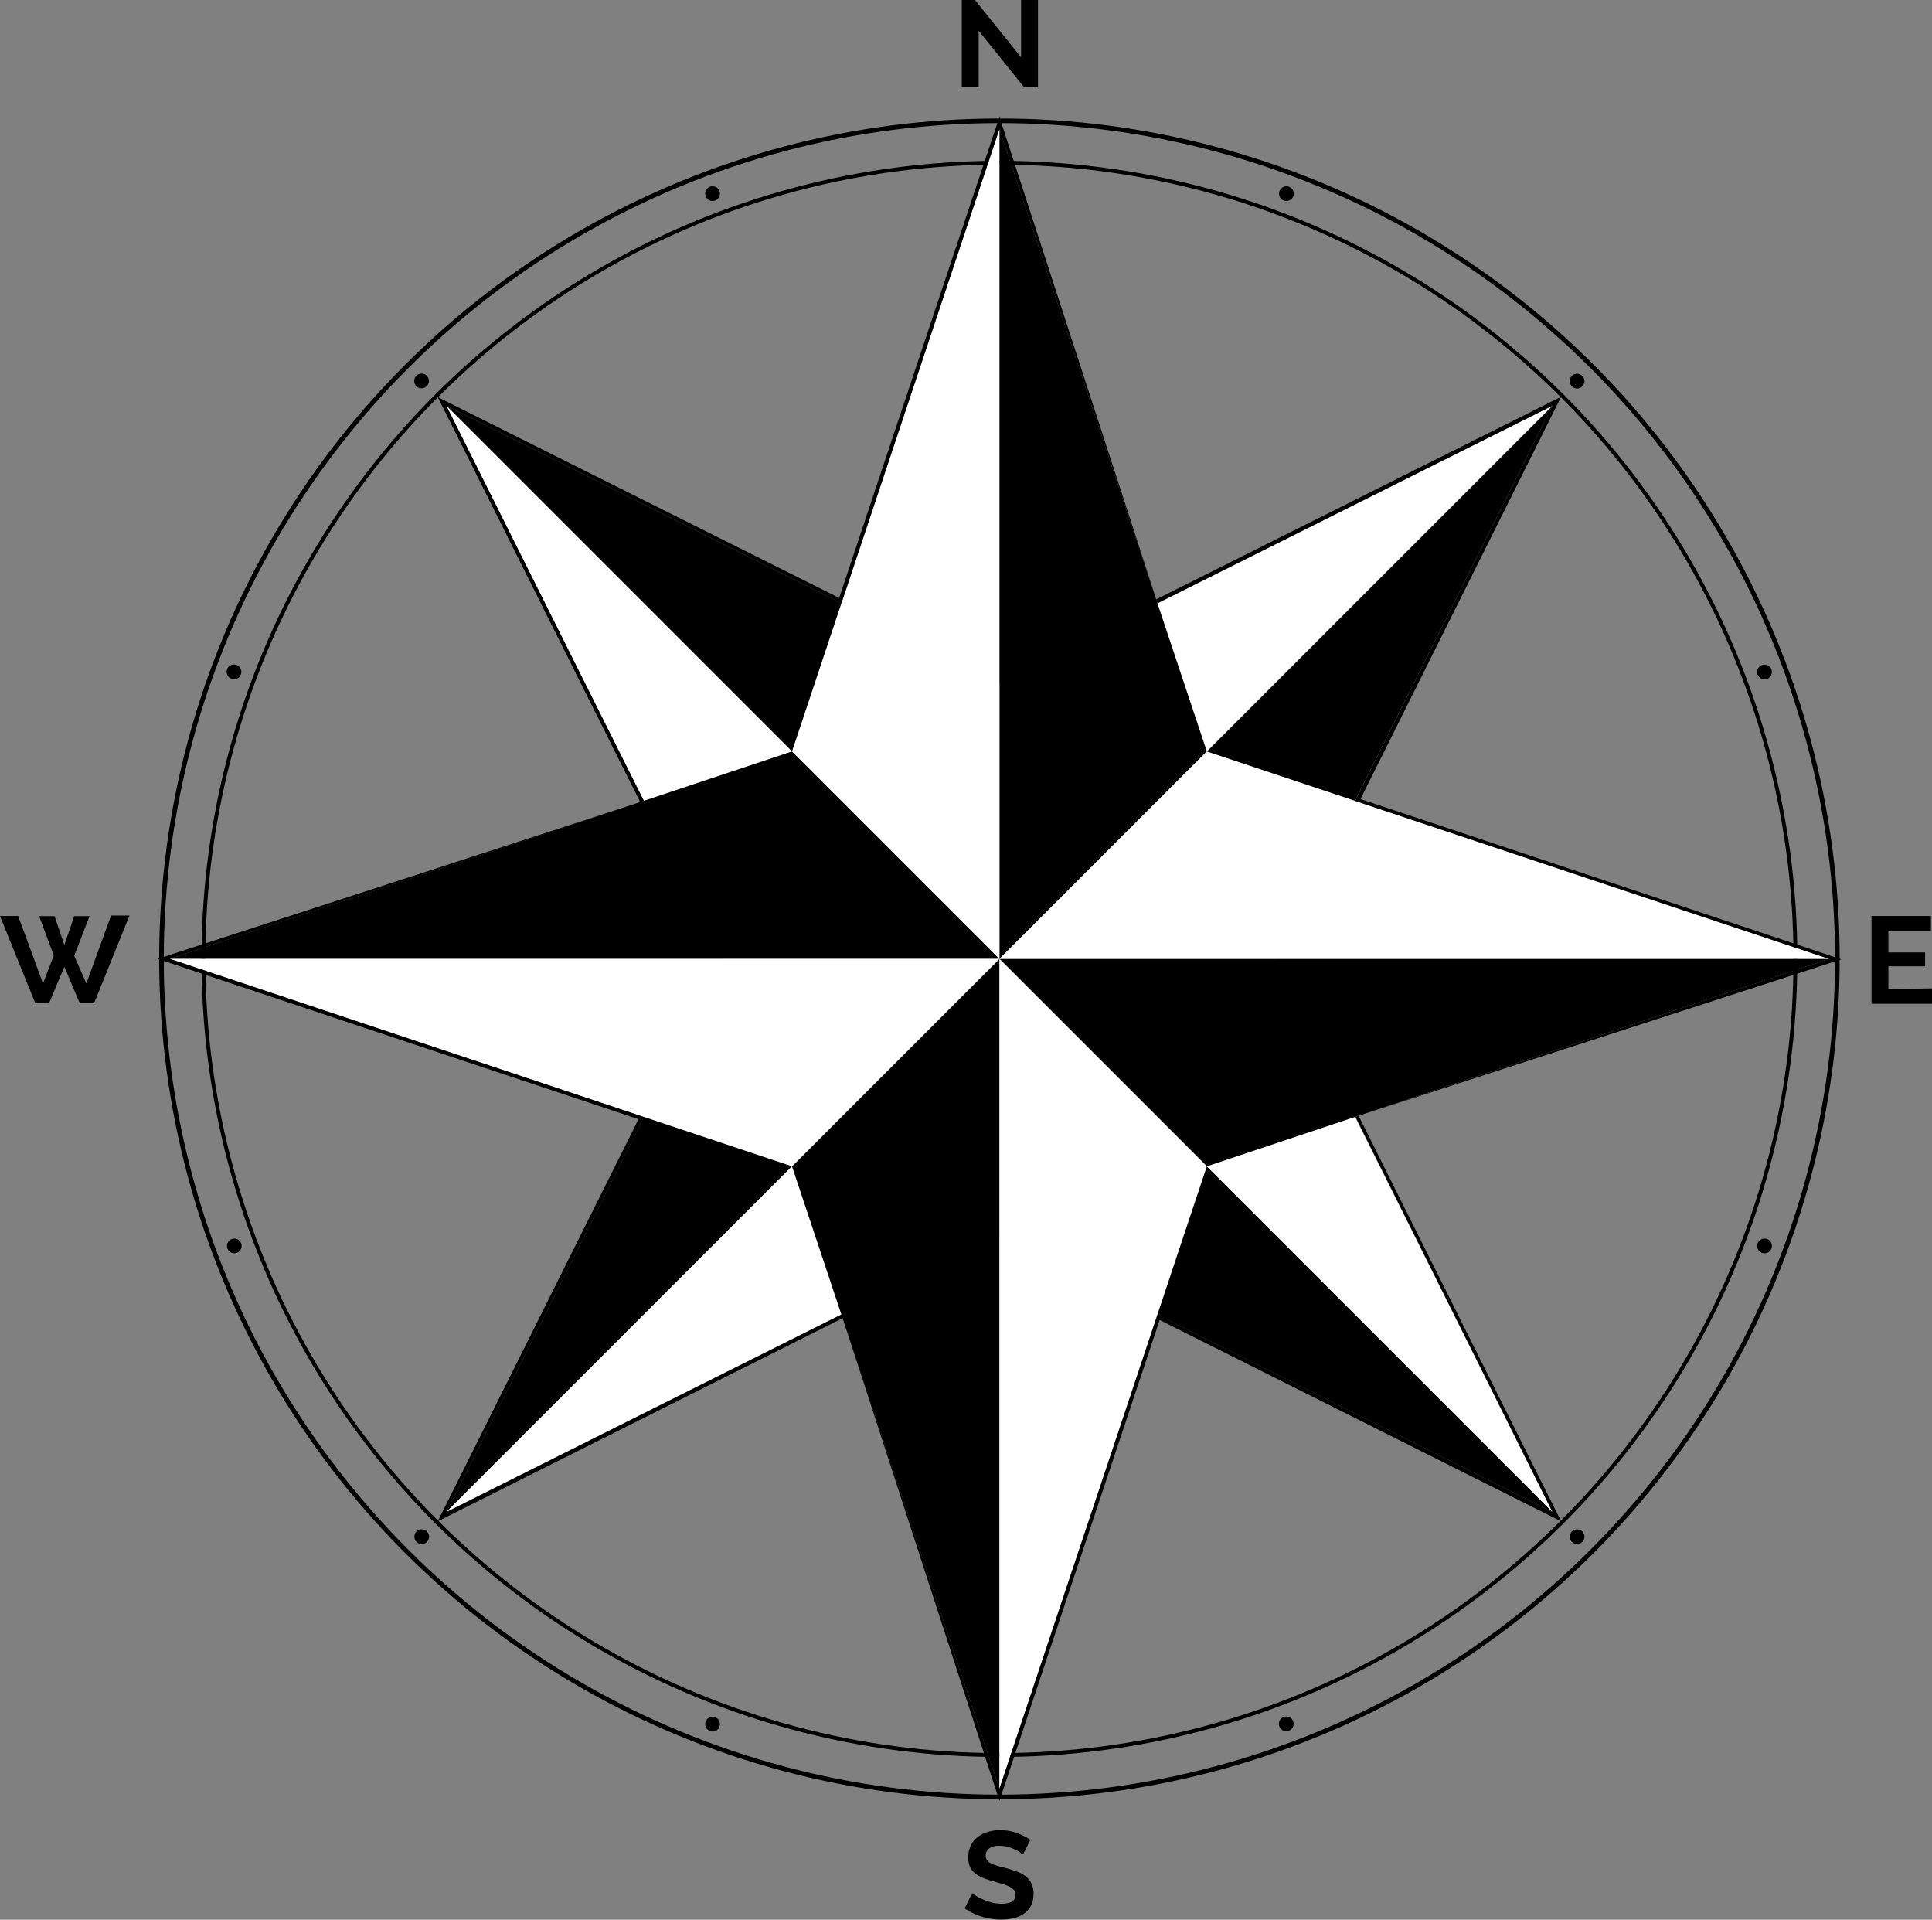 <svg xmlns="http://www.w3.org/2000/svg" viewBox="0 0 125.75 124.93"><rect x="0" y="0" width="125.75" height="124.93" fill="#808080" stroke="none"/><title>0082x</title><circle cx="65.05" cy="62.4" r="54.54" style="fill:none;stroke:#000;stroke-miterlimit:10;stroke-width:0.3px"/><circle cx="65.05" cy="62.4" r="51.81" style="fill:none;stroke:#000;stroke-miterlimit:10;stroke-width:0.25px"/><circle cx="83.73" cy="12.6" r="0.48"/><circle cx="102.65" cy="24.8" r="0.48"/><circle cx="114.85" cy="43.73" r="0.48"/><circle cx="114.85" cy="81.08" r="0.48"/><circle cx="102.65" cy="100" r="0.48"/><circle cx="83.72" cy="112.18" r="0.48"/><circle cx="46.38" cy="112.2" r="0.48"/><circle cx="27.45" cy="100" r="0.48"/><circle cx="15.25" cy="81.08" r="0.48"/><circle cx="15.23" cy="43.72" r="0.48"/><circle cx="27.44" cy="24.79" r="0.48"/><circle cx="46.38" cy="12.6" r="0.48"/><polygon points="101.05 26.4 65.05 62.4 83.05 62.4 101.05 26.4"/><polygon points="101.05 98.4 65.05 62.4 65.05 80.4 101.05 98.4"/><polygon points="29.05 98.4 65.05 62.4 47.05 62.4 29.05 98.4"/><polygon points="29.05 26.4 65.05 62.4 65.05 44.4 29.05 26.4"/><polygon points="101.05 26.4 65.05 62.4 65.05 44.4 101.05 26.4" style="fill:#fff"/><polygon points="101.05 98.4 65.05 62.4 83.05 62.4 101.05 98.4" style="fill:#fff"/><polygon points="29.05 98.4 65.05 62.4 65.05 80.4 29.05 98.4" style="fill:#fff"/><polygon points="29.05 26.4 65.05 62.4 47.05 62.4 29.05 26.4" style="fill:#fff"/><polygon points="65.05 8.4 78.55 48.9 65.05 62.4 65.05 8.4"/><polygon points="119.05 62.4 78.55 75.9 65.05 62.4 119.05 62.4"/><polygon points="65.05 116.4 51.55 75.9 65.05 62.4 65.05 116.4"/><polygon points="11.05 62.4 51.55 48.9 65.05 62.4 11.05 62.4"/><polygon points="65.05 8.4 65.05 62.4 51.55 48.9 65.05 8.4" style="fill:#fff"/><polygon points="119.05 62.4 65.05 62.4 78.55 48.9 119.05 62.4" style="fill:#fff"/><polygon points="65.05 116.4 65.05 62.4 78.55 75.9 65.05 116.4" style="fill:#fff"/><polygon points="11.05 62.4 65.05 62.4 51.55 75.9 11.05 62.4" style="fill:#fff"/><path d="M65.05,117.19,54.85,85.78,28.49,99,41.56,72.83,10.26,62.4,41.67,52.2,28.49,25.84,54.62,38.91,65.05,7.61,75.26,39l26.35-13.18L88.55,52l31.3,10.43L88.43,72.61,101.61,99,75.48,85.9ZM54.77,85.54h0L65.05,116.4,75.34,85.54,101.05,98.4,88.23,72.68h0L119.05,62.4,88.2,52.12,101.05,26.4,75.34,39.26h0L65.05,8.4,54.77,39.26,29.05,26.4,41.91,52.12,11.05,62.4,41.91,72.69,29.05,98.4Z"/><path d="M63.7,2V5.68h-1.1V0h.86l3,3.73V0h1.1V5.68h-.9Z"/><path d="M125.75,64.32v1h-3.94V59.61h3.87v1h-2.77v1.37h2.39v.9h-2.39v1.48Z"/><path d="M66.58,120.68l-.2-.15a2.6,2.6,0,0,0-.36-.19,3.14,3.14,0,0,0-.46-.16,2,2,0,0,0-.5-.06,1.13,1.13,0,0,0-.68.17.55.55,0,0,0-.22.47.49.49,0,0,0,.08.29.73.73,0,0,0,.24.2,2,2,0,0,0,.4.16l.56.15q.42.11.76.24a2.07,2.07,0,0,1,.58.32,1.33,1.33,0,0,1,.36.46,1.53,1.53,0,0,1,.13.66,1.65,1.65,0,0,1-.17.78,1.44,1.44,0,0,1-.46.52,2,2,0,0,1-.67.29,3.37,3.37,0,0,1-.8.09,4.27,4.27,0,0,1-1.26-.19,3.91,3.91,0,0,1-1.12-.54l.49-1a1.55,1.55,0,0,0,.26.19,3.78,3.78,0,0,0,.44.23,3.51,3.51,0,0,0,.57.2,2.6,2.6,0,0,0,.64.08q.91,0,.91-.58A.48.48,0,0,0,66,123a.88.88,0,0,0-.3-.22,2.81,2.81,0,0,0-.46-.18l-.61-.18a5.16,5.16,0,0,1-.71-.24,1.87,1.87,0,0,1-.5-.31,1.17,1.17,0,0,1-.3-.42,1.45,1.45,0,0,1-.1-.56,1.75,1.75,0,0,1,.16-.77,1.54,1.54,0,0,1,.44-.56,2,2,0,0,1,.66-.34,2.74,2.74,0,0,1,.81-.12,3.14,3.14,0,0,1,1.1.19,4.09,4.09,0,0,1,.88.44Z"/><path d="M2.55,59.62h1l.64,1.88.64-1.88h1l-1,2.58L5.62,64l1.61-4.42h1.2L6.12,65.29H5.19l-1-2.38-1,2.38H2.3L0,59.61H1.18L2.8,64l.7-1.82Z"/></svg>
